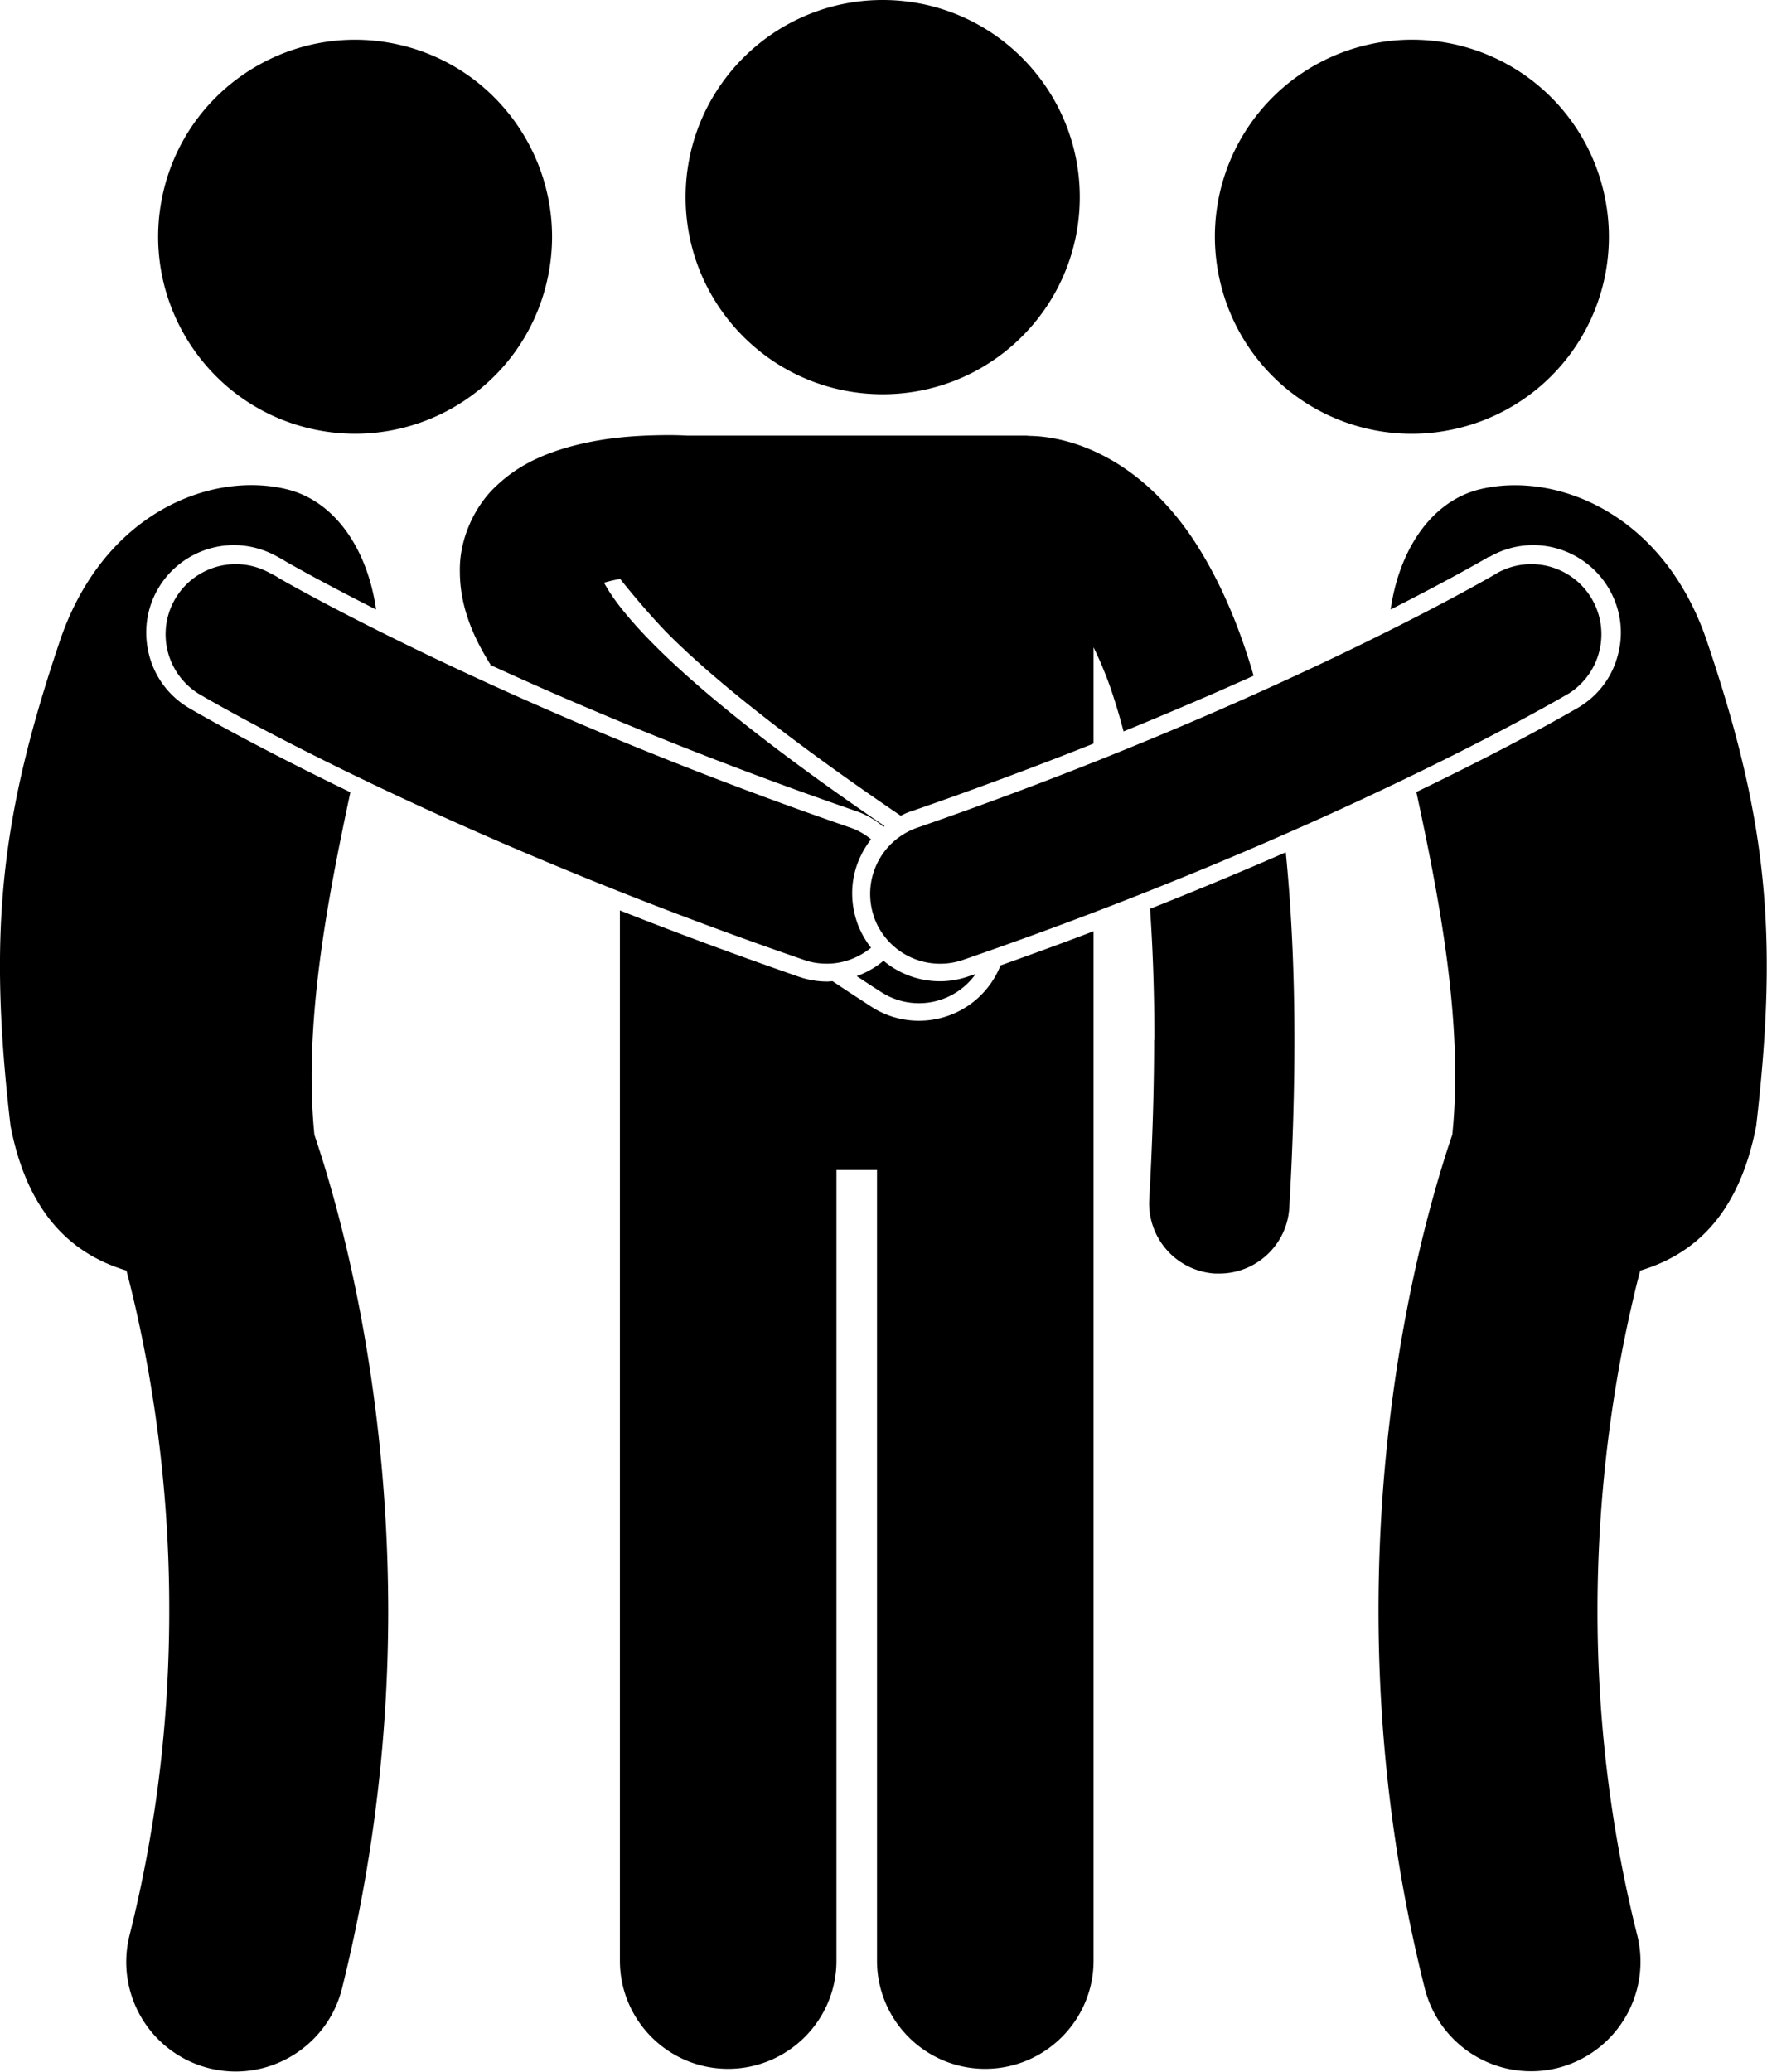 <svg xmlns="http://www.w3.org/2000/svg" xml:space="preserve" viewBox="0 0 65.36 76.62" shape-rendering="geometricPrecision" text-rendering="geometricPrecision" image-rendering="optimizeQuality" fill-rule="evenodd" clip-rule="evenodd"><g fill="currentColor"><path d="M42.69 38.46c0 1.79-.06 3.75-.18 5.9a2.601 2.601 0 0 0 2.44 2.74h.15c1.36 0 2.51-1.06 2.59-2.44.13-2.25.19-4.31.19-6.21 0-2.61-.12-4.9-.32-6.93-1.53.67-3.21 1.37-5.02 2.09.1 1.45.16 3.05.16 4.84zM37.01 35.7a3.24 3.24 0 0 1-3.02 2.05c-.63 0-1.24-.18-1.76-.52-.49-.32-.97-.63-1.43-.94-.07 0-.14.01-.2.01-.36 0-.72-.06-1.06-.18-2.36-.82-4.57-1.64-6.61-2.45v38.84c0 2.21 1.79 4 4 4s4.01-1.79 4.01-4V43.27h1.5v29.24c0 2.21 1.79 4 4 4s4.01-1.79 4.01-4V34.44c-1.1.42-2.25.84-3.43 1.26zM32.65 14.58c4.02 0 7.29-3.26 7.29-7.29 0-4.02-3.26-7.29-7.29-7.29-4.02 0-7.29 3.26-7.29 7.29s3.26 7.29 7.29 7.29zM18.11 24.58c3.35 1.54 7.98 3.49 13.54 5.41.38.13.73.33 1.03.59.01-.01.02-.02.04-.03-3.99-2.72-6.67-4.88-8.32-6.5-1-.98-1.62-1.76-1.93-2.28-.05-.08-.09-.15-.13-.22.17-.05.37-.1.6-.14.36.46 1.27 1.55 1.92 2.18 1.82 1.79 4.72 4.04 8.46 6.58.13-.07.26-.13.4-.17 2.42-.84 4.67-1.68 6.73-2.5v-3.56c.19.39.39.85.58 1.37.18.51.36 1.09.53 1.74 1.76-.72 3.37-1.41 4.81-2.06-.6-2.07-1.35-3.68-2.18-4.96-1.06-1.62-2.31-2.65-3.46-3.22-1.09-.55-2.05-.68-2.63-.69-.05 0-.1-.01-.14-.01H25.43c-.18-.01-.43-.02-.74-.02-.97.01-2.42.05-3.95.53-.77.25-1.6.61-2.37 1.34-.78.71-1.39 1.94-1.36 3.19v.02c.01 1.19.43 2.26 1.06 3.29.02.04.05.08.08.12z"/><path d="M34.77 36.29c-.78 0-1.52-.28-2.09-.76-.29.25-.63.44-.99.57.29.19.59.39.89.58a2.575 2.575 0 0 0 3.51-.66l-.27.09c-.34.12-.7.18-1.06.18zM11.48 15.85c3.92.91 7.84-1.52 8.75-5.44.91-3.92-1.53-7.84-5.44-8.75C10.87.75 6.95 3.18 6.04 7.1c-.91 3.92 1.53 7.84 5.44 8.75zM4.68 47c.73 2.79 1.59 7.22 1.58 12.58 0 3.64-.39 7.7-1.47 12a4.051 4.051 0 0 0 3.93 5.03c1.81 0 3.47-1.23 3.93-3.07 1.25-5.02 1.71-9.75 1.71-13.97-.01-8.58-1.85-15.01-2.73-17.6-.41-4.14.5-8.77 1.33-12.67-3.68-1.78-5.79-3.01-5.96-3.11a3.192 3.192 0 0 1-1.49-1.99c-.21-.84-.09-1.71.35-2.45.58-.98 1.65-1.59 2.79-1.59.58 0 1.15.16 1.65.45l.06.03c.07.04.15.09.27.16.23.13.59.33 1.07.59.71.38 1.45.77 2.21 1.15-.3-2.13-1.45-3.98-3.28-4.44-2.76-.69-6.77.81-8.4 5.56C.02 30.19-.45 34.45.39 41.64c.65 3.35 2.36 4.77 4.29 5.35z"/><path d="M10.31 21.37c-.12-.07-.21-.12-.27-.15l-.08-.04a2.593 2.593 0 0 0-2.64 4.46c.11.07 8.59 5.09 22.42 9.86.28.1.57.14.85.14.6 0 1.17-.22 1.63-.59-.22-.28-.4-.6-.52-.95-.28-.82-.23-1.7.15-2.47.1-.21.23-.41.37-.59a2.44 2.44 0 0 0-.79-.44c-6.69-2.31-12.09-4.68-15.8-6.47-1.85-.89-3.29-1.64-4.25-2.16a42.5 42.5 0 0 1-1.08-.6zM53.88 15.85a7.277 7.277 0 0 0 5.44-8.75 7.277 7.277 0 0 0-8.75-5.44 7.277 7.277 0 0 0-5.44 8.75 7.277 7.277 0 0 0 8.75 5.44zM55.07 20.61c.49-.29 1.06-.45 1.64-.45 1.14 0 2.21.61 2.79 1.59.44.74.57 1.62.35 2.45-.21.84-.74 1.54-1.49 1.98-.18.1-2.29 1.34-5.97 3.11.84 3.9 1.75 8.54 1.33 12.67-.88 2.59-2.73 9.02-2.73 17.6 0 4.21.45 8.95 1.71 13.97a4.053 4.053 0 0 0 4.91 2.95 4.051 4.051 0 0 0 2.95-4.91c-1.08-4.3-1.47-8.36-1.47-12 0-4.75.67-8.78 1.33-11.57.08-.36.17-.7.25-1.01 1.93-.58 3.64-1.99 4.29-5.35.84-7.2.37-11.45-1.84-17.98-1.63-4.74-5.64-6.24-8.4-5.56-1.83.46-2.98 2.31-3.28 4.44 2.01-1.02 3.24-1.72 3.55-1.9.06-.04.08-.05.08-.05z"/><path d="M32.32 33.89a2.595 2.595 0 0 0 3.3 1.61c13.83-4.77 22.31-9.8 22.42-9.86a2.593 2.593 0 0 0-2.64-4.46s-.02.01-.08.05c-.86.5-8.85 5.04-21.39 9.38a2.593 2.593 0 0 0-1.6 3.3z"/></g></svg>